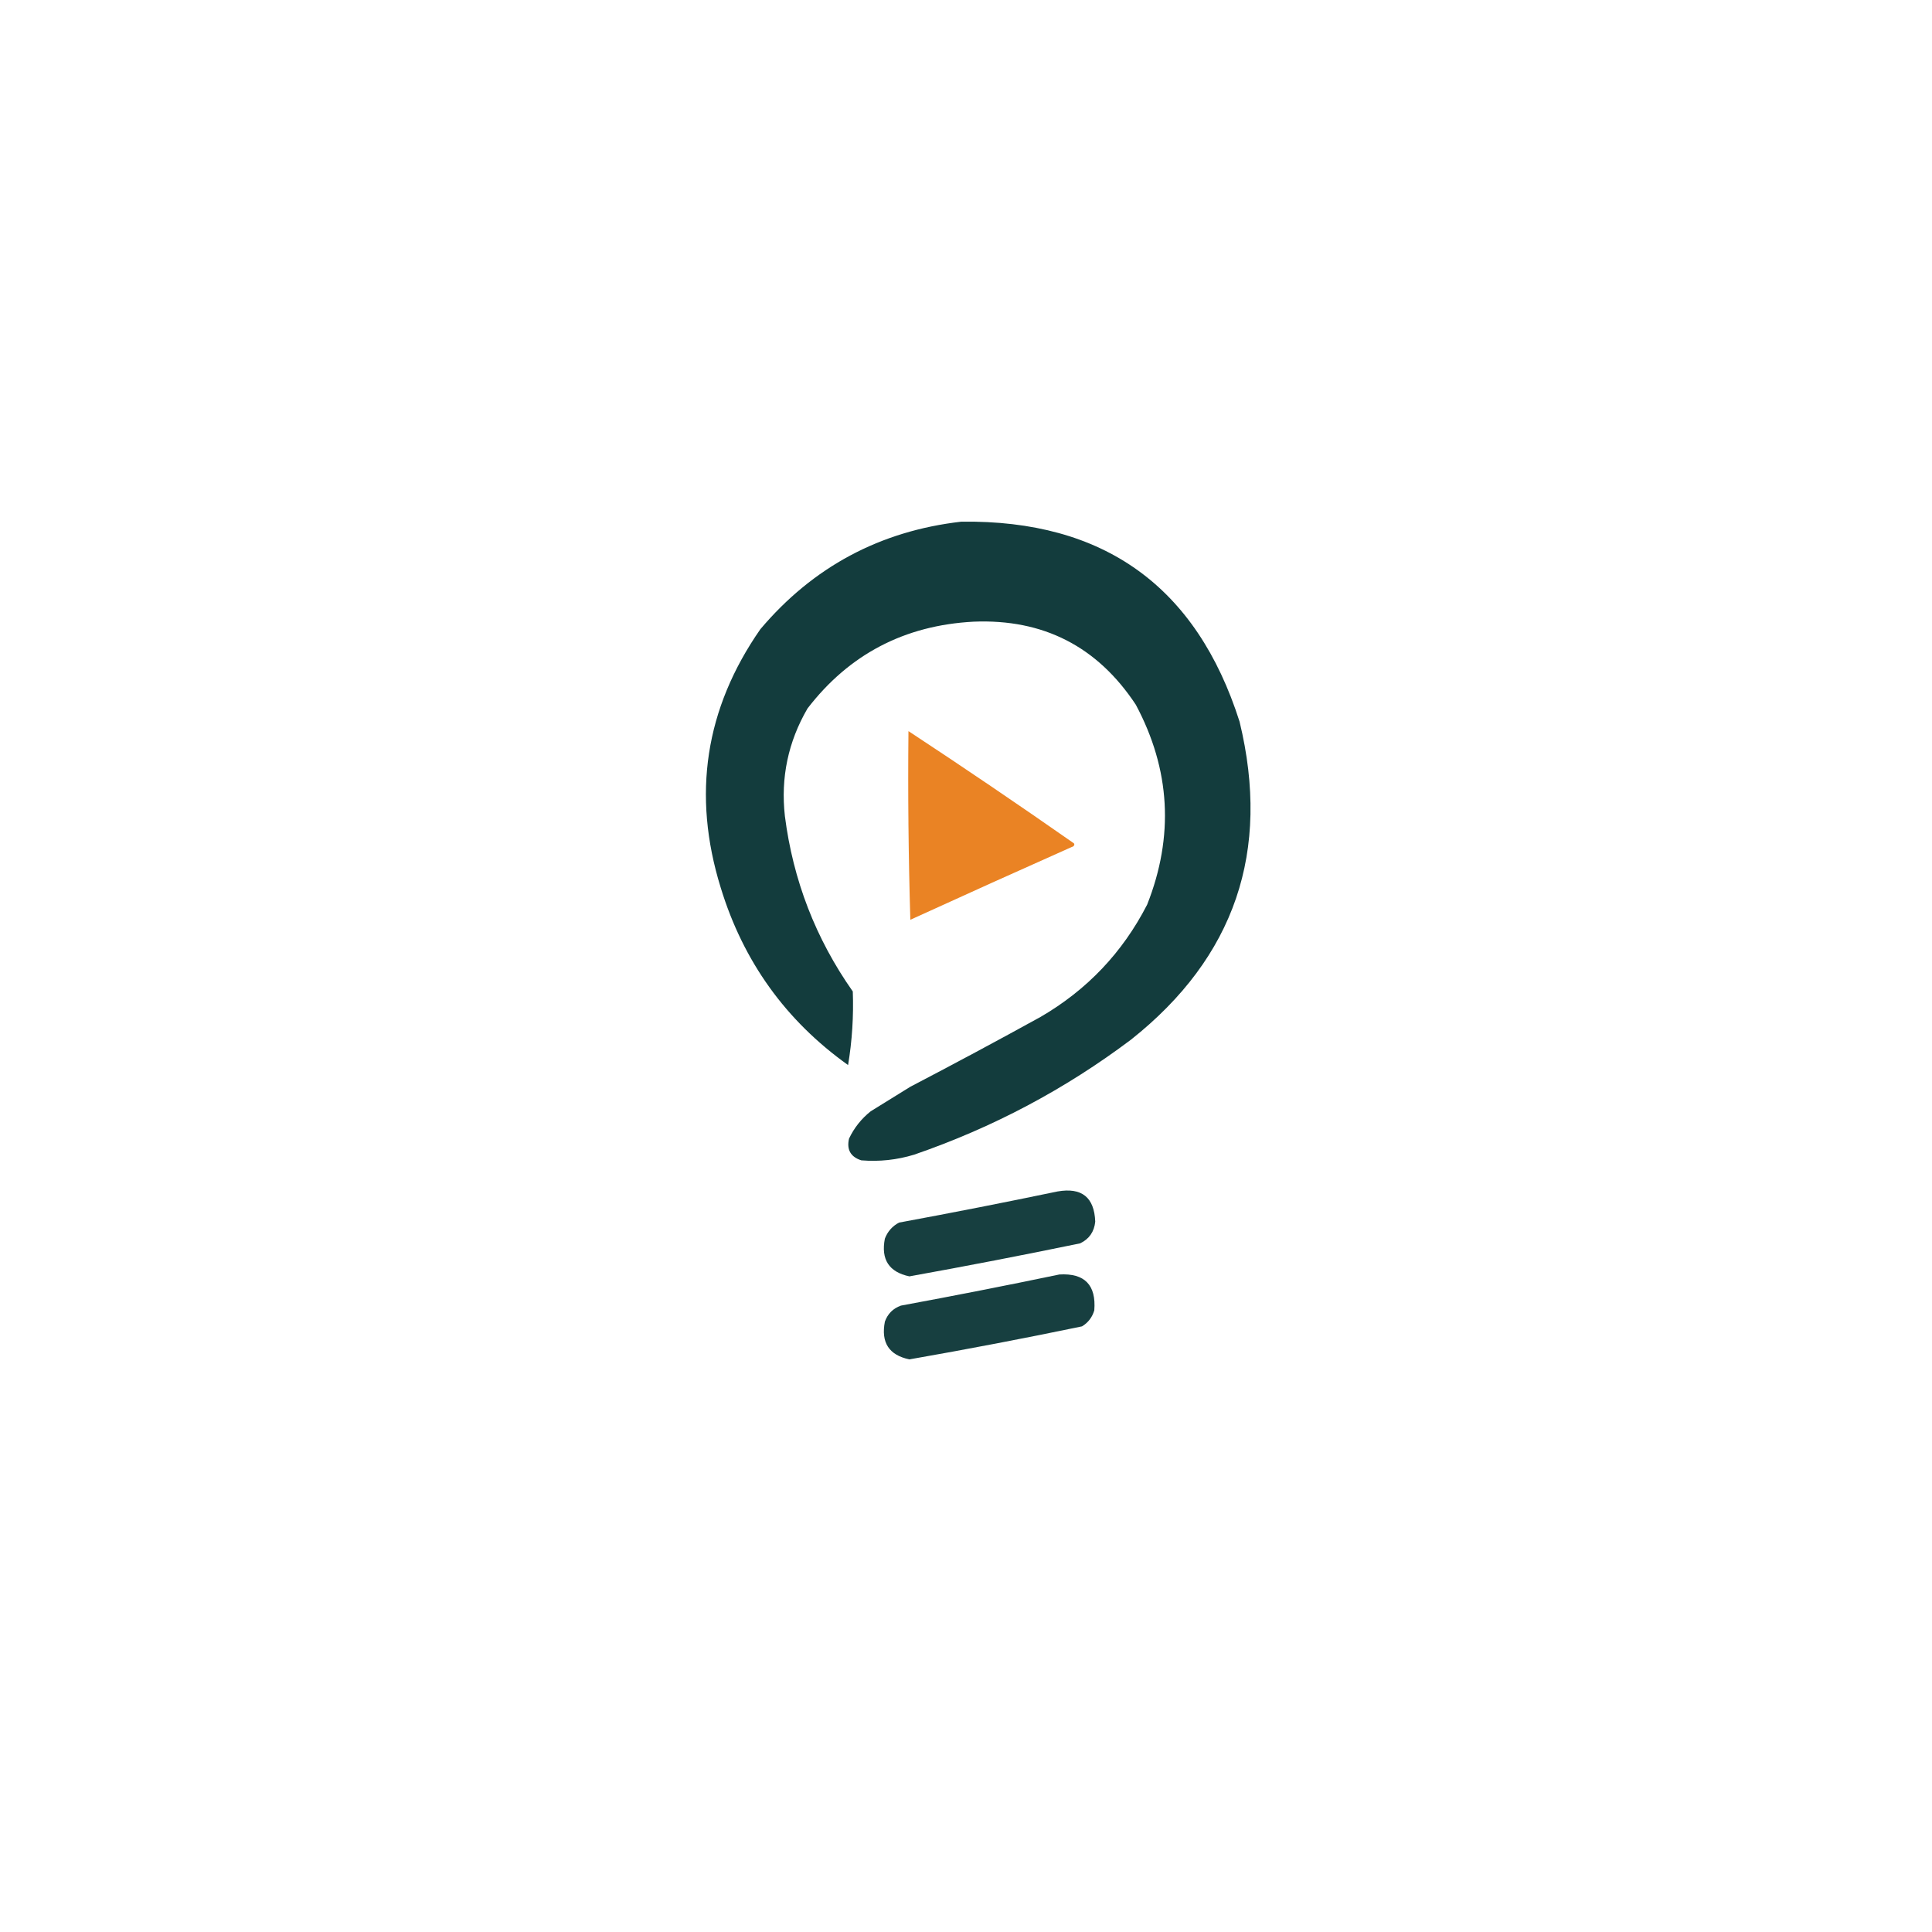 <?xml version="1.0" encoding="UTF-8"?>
<!DOCTYPE svg PUBLIC "-//W3C//DTD SVG 1.1//EN" "http://www.w3.org/Graphics/SVG/1.1/DTD/svg11.dtd">
<svg xmlns="http://www.w3.org/2000/svg" version="1.1" width="1024px" height="1024px" style="shape-rendering:geometricPrecision; text-rendering:geometricPrecision; image-rendering:optimizeQuality; fill-rule:evenodd; clip-rule:evenodd" xmlns:xlink="http://www.w3.org/1999/xlink">
<g><path style="opacity:0.979" fill="#0f3839" d="M 509.5,276.5 C 585.002,275.478 634.169,310.811 657,382.5C 673.655,451.208 654.488,507.374 599.5,551C 564.559,577.309 526.226,597.642 484.5,612C 475.347,614.784 466.014,615.784 456.5,615C 450.839,613.18 448.672,609.347 450,603.5C 452.691,597.803 456.525,592.97 461.5,589C 468.5,584.667 475.5,580.333 482.5,576C 505.659,563.921 528.659,551.588 551.5,539C 576.155,524.679 594.988,504.846 608,479.5C 622.36,443.208 620.36,407.875 602,373.5C 581.615,342.641 552.948,327.974 516,329.5C 479.44,331.443 450.107,346.776 428,375.5C 417.735,393.156 413.735,412.156 416,432.5C 420.343,466.541 432.343,497.541 452,525.5C 452.475,538.594 451.642,551.594 449.5,564.5C 416.455,540.923 393.955,509.589 382,470.5C 366.727,421.232 373.727,375.565 403,333.5C 430.931,300.45 466.431,281.45 509.5,276.5 Z"/></g>
<g><path style="opacity:0.969" fill="#ea801e" d="M 481.5,387.5 C 510.738,406.724 539.738,426.391 568.5,446.5C 569.521,447.002 569.688,447.668 569,448.5C 540.123,461.354 511.289,474.354 482.5,487.5C 481.5,454.173 481.167,420.84 481.5,387.5 Z"/></g>
<g><path style="opacity:0.963" fill="#0f3839" d="M 560.5,631.5 C 573.342,629.243 580.008,634.576 580.5,647.5C 579.954,652.869 577.287,656.702 572.5,659C 542.415,665.217 512.249,671.05 482,676.5C 471.181,674.221 466.848,667.555 469,656.5C 470.442,652.725 472.942,649.892 476.5,648C 504.695,642.794 532.695,637.294 560.5,631.5 Z"/></g>
<g><path style="opacity:0.962" fill="#0f3839" d="M 561.5,675.5 C 574.883,674.717 581.049,681.05 580,694.5C 578.911,698.186 576.745,701.019 573.5,703C 543.1,709.317 512.6,715.15 482,720.5C 471.197,718.26 466.864,711.594 469,700.5C 470.5,696.333 473.333,693.5 477.5,692C 505.695,686.794 533.695,681.294 561.5,675.5 Z"/></g>
</svg>
